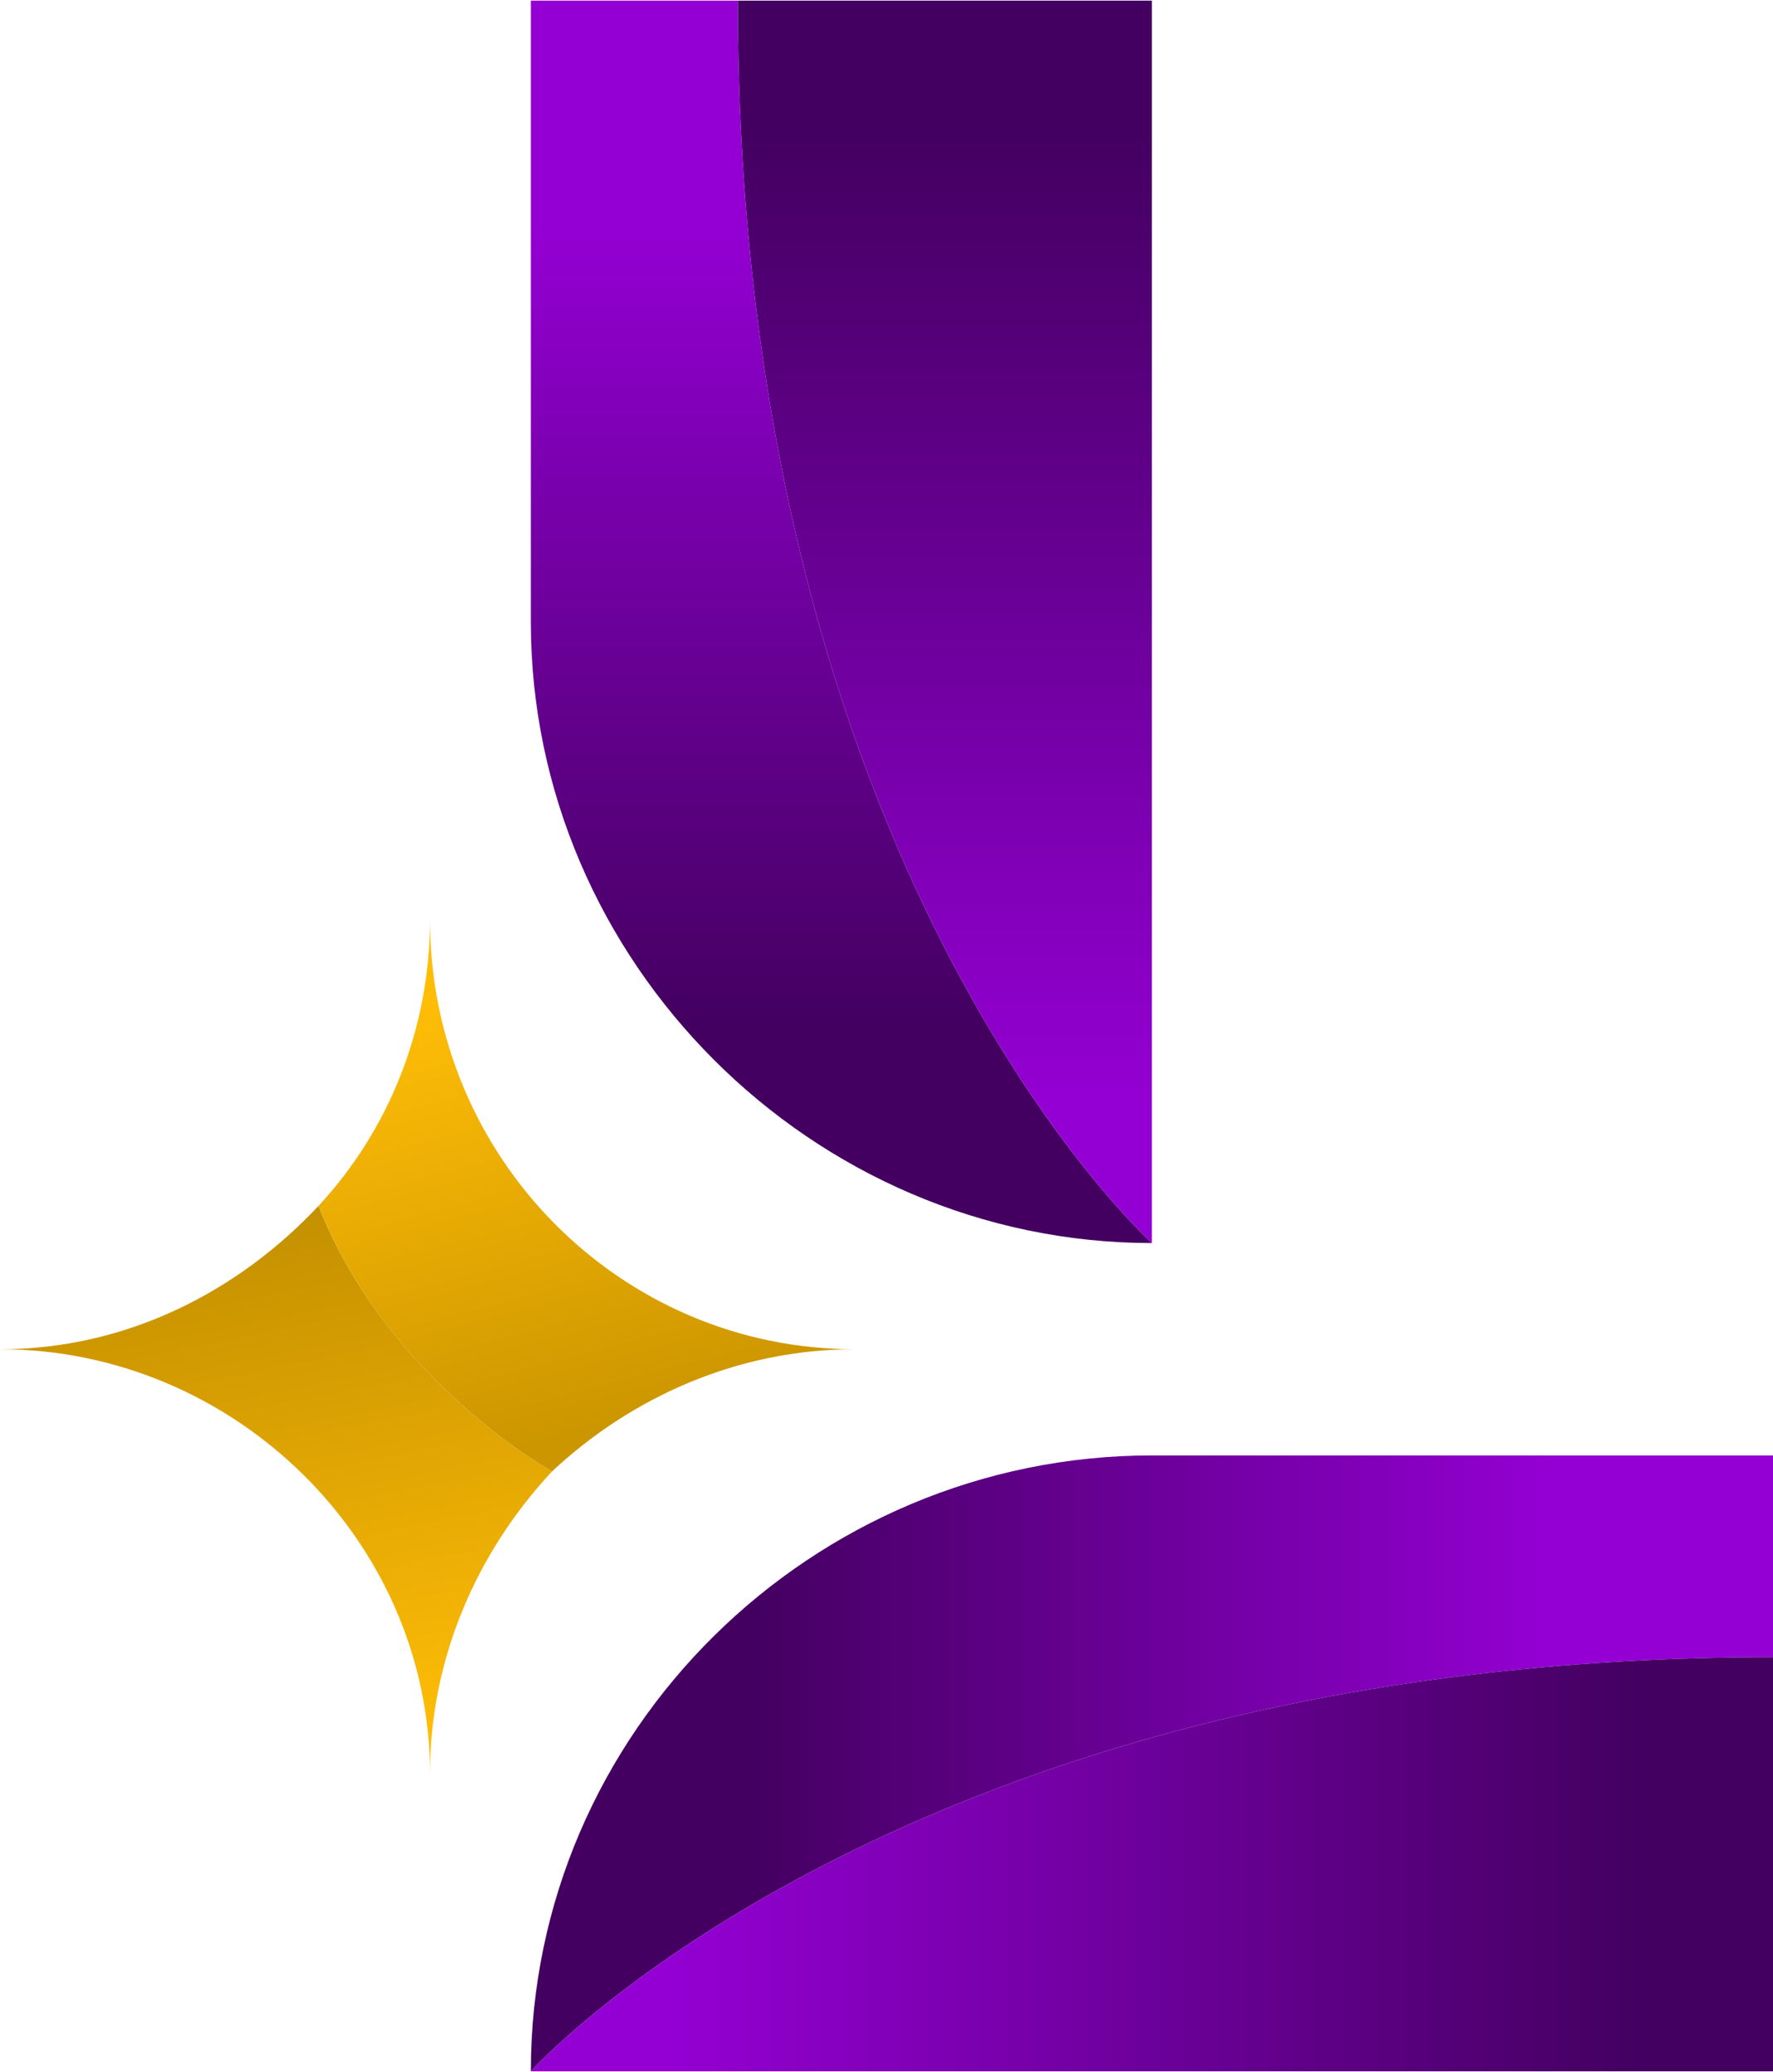 <?xml version="1.0" encoding="UTF-8"?>
<!DOCTYPE svg PUBLIC "-//W3C//DTD SVG 1.1//EN" "http://www.w3.org/Graphics/SVG/1.1/DTD/svg11.dtd">
<!-- Creator: CorelDRAW X7 -->
<svg xmlns="http://www.w3.org/2000/svg" xml:space="preserve" width="18.601mm" height="21.733mm" version="1.1" style="shape-rendering:geometricPrecision; text-rendering:geometricPrecision; image-rendering:optimizeQuality; fill-rule:evenodd; clip-rule:evenodd"
viewBox="0 0 334 390"
 xmlns:xlink="http://www.w3.org/1999/xlink">
 <defs>
  <style type="text/css">
   <![CDATA[
    .fil2 {fill:url(#id0)}
    .fil1 {fill:url(#id1)}
    .fil4 {fill:url(#id2)}
    .fil5 {fill:url(#id3)}
    .fil3 {fill:url(#id4)}
    .fil0 {fill:url(#id5)}
   ]]>
  </style>
  <linearGradient id="id0" gradientUnits="userSpaceOnUse" x1="292.111" y1="332.022" x2="142.457" y2="332.022">
   <stop offset="0" style="stop-opacity:1; stop-color:darkviolet"/>
   <stop offset="1" style="stop-opacity:1; stop-color:#440061"/>
  </linearGradient>
  <linearGradient id="id1" gradientUnits="userSpaceOnUse" xlink:href="#id0" x1="178.158" y1="208.111" x2="178.158" y2="25.722">
  </linearGradient>
  <linearGradient id="id2" gradientUnits="userSpaceOnUse" x1="41.97" y1="230.32" x2="62.109" y2="331.08">
   <stop offset="0" style="stop-opacity:1; stop-color:#C49000"/>
   <stop offset="1" style="stop-opacity:1; stop-color:#FFBD07"/>
  </linearGradient>
  <linearGradient id="id3" gradientUnits="userSpaceOnUse" x1="99.644" y1="183.726" x2="121.061" y2="266.741">
   <stop offset="0" style="stop-opacity:1; stop-color:#FFBD07"/>
   <stop offset="1" style="stop-opacity:1; stop-color:#CC9600"/>
  </linearGradient>
  <linearGradient id="id4" gradientUnits="userSpaceOnUse" xlink:href="#id0" x1="126.09" y1="351.356" x2="308.479" y2="351.356">
  </linearGradient>
  <linearGradient id="id5" gradientUnits="userSpaceOnUse" xlink:href="#id0" x1="158.825" y1="42.09" x2="158.825" y2="191.743">
  </linearGradient>
 </defs>
 <g id="Layer_x0020_1">
  <g id="_2546808518432">
   <path class="fil0" d="M139 0l-39 0 0 117c0,64 53,117 117,117 0,0 -78,-70 -78,-234z"/>
   <path class="fil1" d="M217 234l0 -234 -78 0c0,164 78,234 78,234z"/>
   <path class="fil2" d="M334 312l0 -38 -117 0c-64,0 -117,52 -117,116 0,0 70,-78 234,-78z"/>
   <path class="fil3" d="M334 390l0 -78c-164,0 -234,78 -234,78l234 0z"/>
   <path class="fil4" d="M104 277c0,0 -31,-17 -44,-50 -15,16 -36,27 -60,27 44,0 81,36 81,80 0,-22 9,-42 23,-57z"/>
   <path class="fil5" d="M60 227c13,33 44,50 44,50 15,-14 35,-23 57,-23 -44,0 -80,-36 -80,-81 0,21 -8,40 -21,54z"/>
  </g>
 </g>
</svg>

